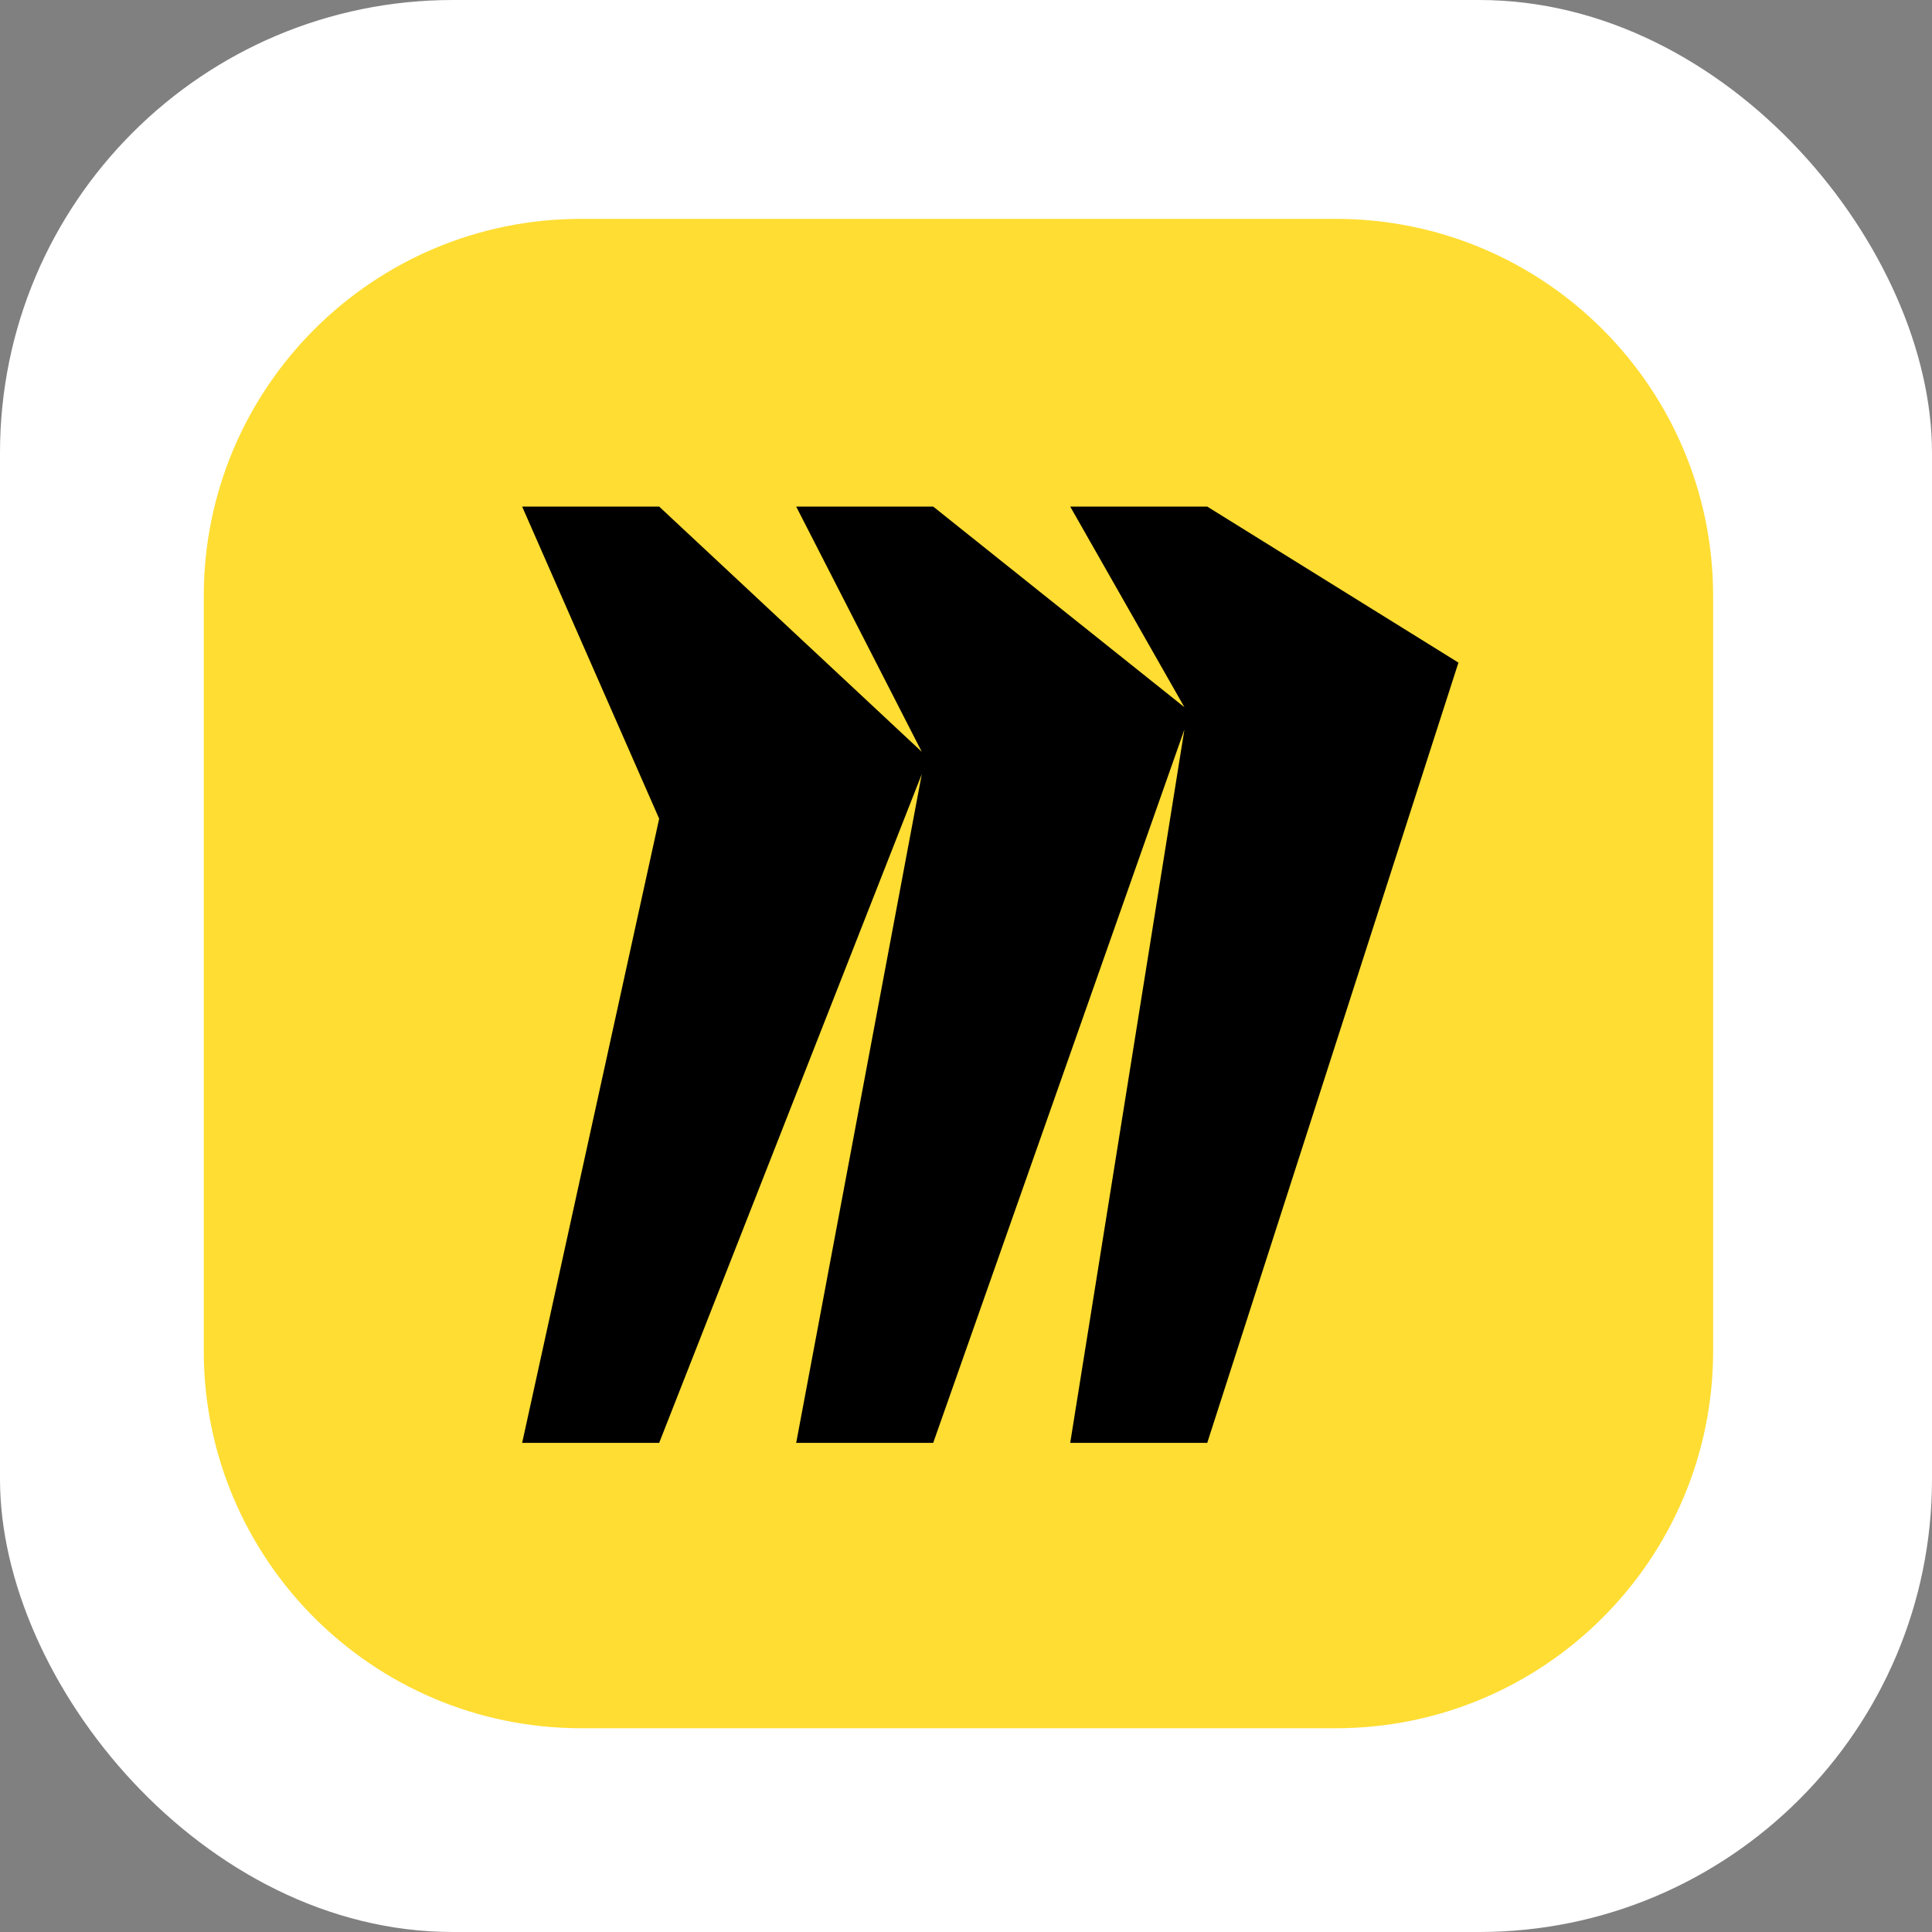 <svg width="256" height="256" viewBox="0 0 256 256" fill="none" xmlns="http://www.w3.org/2000/svg">
<rect x="0" y="0" width="256" height="256" fill="#808080" stroke="none"/>
<g clip-path="url(#clip0_392_531)">
<rect width="256" height="256" rx="60" fill="white"/>
<path d="M27 79C27 51.386 49.386 29 77 29H177C204.614 29 227 51.386 227 79V179C227 206.614 204.614 229 177 229H77C49.386 229 27 206.614 27 179V79Z" fill="#FFDD33"/>
<path fill-rule="evenodd" clip-rule="evenodd" d="M159.965 67.125H141.809L156.939 93.707L123.654 67.125H105.499L122.141 99.616L87.343 67.125H69.188L87.343 108.482L69.188 191.188H87.343L122.141 102.574L105.499 191.188H123.654L156.939 96.666L141.809 191.188H159.965L193.25 87.8L159.965 67.125Z" fill="black"/>
</g>
<defs>
<clipPath id="clip0_392_531">
<rect width="256" height="256" fill="white"/>
</clipPath>
</defs>
</svg>

